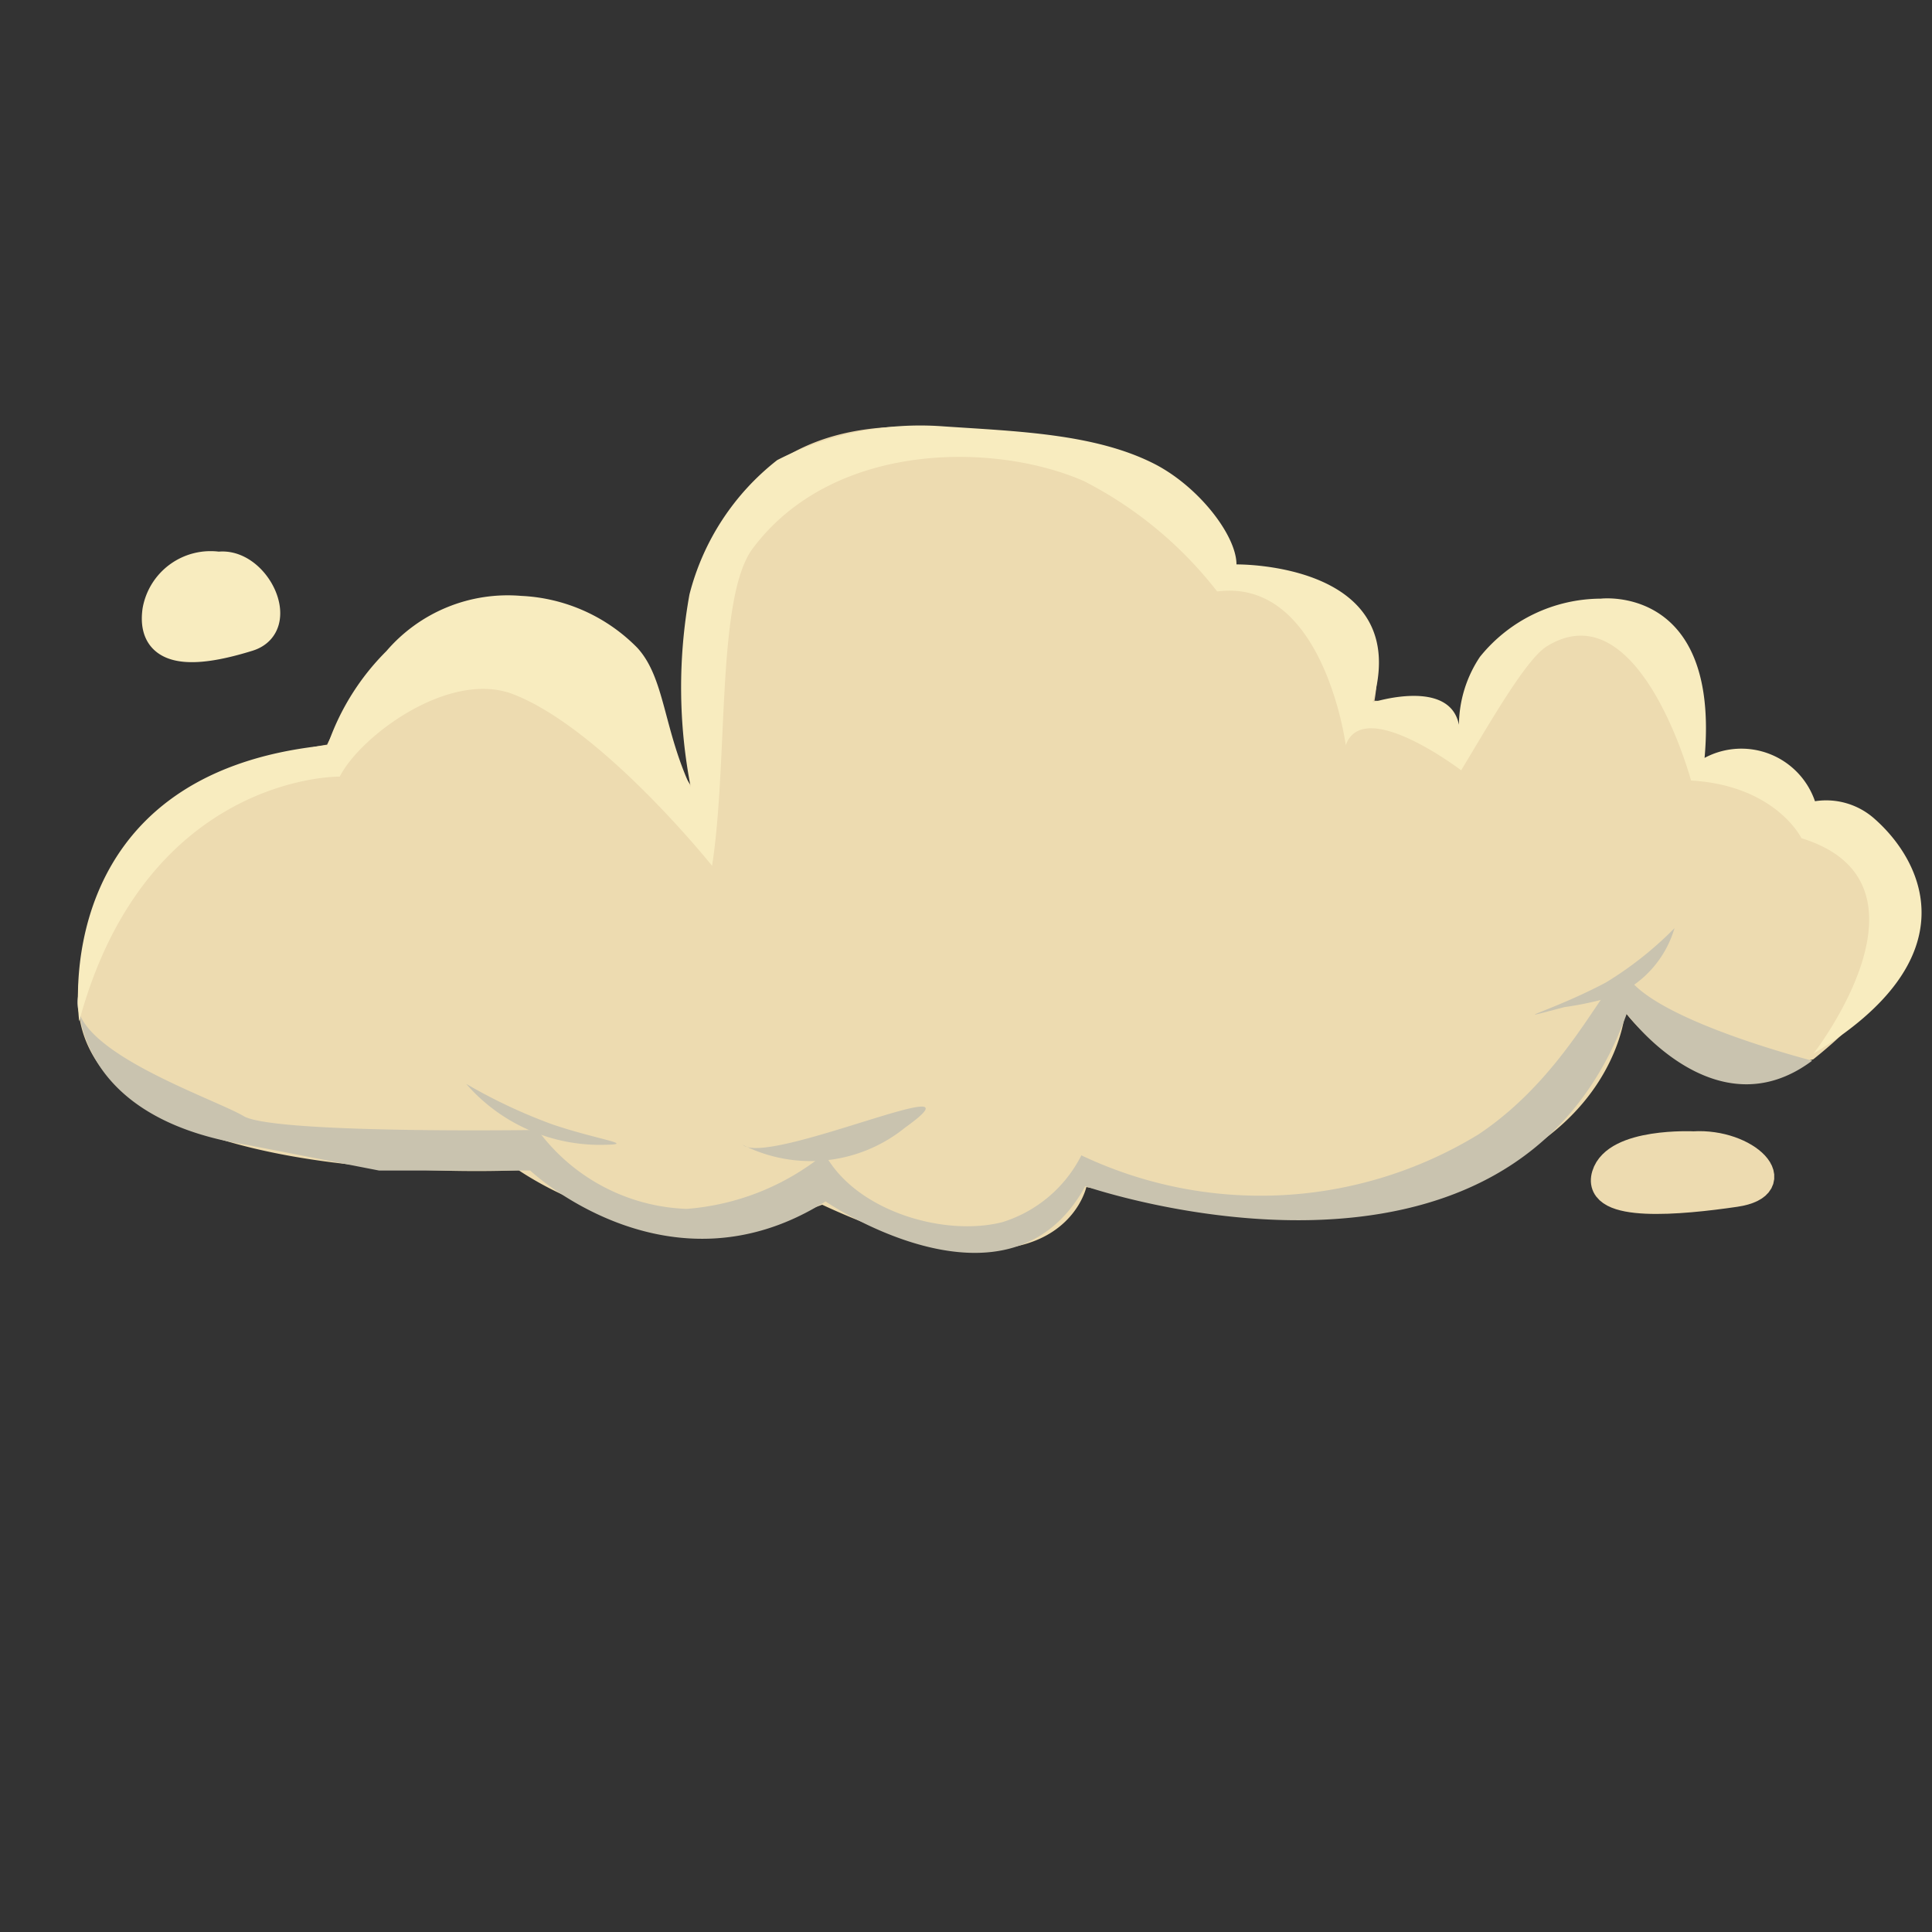 <svg xmlns="http://www.w3.org/2000/svg" viewBox="0 0 70 70"><rect x="0" y="0" width="70" height="70" fill="#333333" stroke="none"/><defs><style>.cls-1,.cls-4{fill:#eddbb0;}.cls-2{fill:#c9c3af;}.cls-3,.cls-5{fill:#f8ecbf;}.cls-4{stroke:#eddbb0;}.cls-4,.cls-5{stroke-miterlimit:10;}.cls-5{stroke:#f8ecbf;}</style></defs><g id="Layer_9" data-name="Layer 9"><path class="cls-1" d="M25.19,28.65S20.74,7.87,43.8,18.47l1,2.06s5.87-.14,5,4.86c0,0,2.4,0,3.07,1.24a5.39,5.39,0,0,1,1.4-3.12c2.16-2,6.1-3.17,7.32,1.64.16.63,0,1.62.14,2.49,0,0,3.73-.43,3.79,1.26,0,.42,1.22.35,1.77.84,1.68,1.49,3.8,4.33-1.59,8.64,0,0-4.47,1.35-6.82-1.71,0,0-.68,9.68-19.52,6.34,0,0-1,4.63-9.57.64a12.25,12.25,0,0,1-11-1.25s-16.71.87-15.94-6.73,9-8.69,9-8.69,2.43-5.18,6-5.07c1.25,0,3.75,0,5.22,1.7C24.1,24.78,24.08,27.43,25.19,28.65Z"/></g><g id="Layer_10" data-name="Layer 10"><path class="cls-2" d="M2.84,36S2.4,40.47,9,41.49l4.73.92,5.48,0s5,4.72,10.7,1.12c0,0,6.63,4.54,9.41-.55,0,0,15.43,5.35,19.62-6.25,0,0,3.18,4.35,6.72,1.7,0,0-5.53-1.41-6.66-3-.56-.78-1.83,3.27-5.43,5.67a15.14,15.14,0,0,1-14.39.76,4.8,4.8,0,0,1-2.86,2.42c-2.11.54-5.32-.4-6.44-2.48a9,9,0,0,1-5,2,7,7,0,0,1-5.4-2.86s-9.56.15-10.65-.5-6.45-2.42-6-4.34"/></g><g id="Layer_12" data-name="Layer 12"><path class="cls-2" d="M16.89,39.27a6.43,6.43,0,0,0,4.75,2.21c1.64,0,.1-.15-1.65-.75A19.47,19.47,0,0,1,16.89,39.27Z"/><path class="cls-2" d="M26.91,41.48a5.44,5.44,0,0,0,5.89-.63C36,38.56,27.84,42.28,26.91,41.48Z"/><path class="cls-2" d="M60.67,33.63a3.84,3.84,0,0,1-2.3,2.5,12.25,12.25,0,0,1-1.69.36c-2.32.61-.42.13,1.5-.89A12.93,12.93,0,0,0,60.67,33.63Z"/></g><g id="Layer_11" data-name="Layer 11"><path class="cls-3" d="M2.87,37s-1.23-9,9-10h0A8.85,8.85,0,0,1,14,23.59a5.79,5.79,0,0,1,4.88-2,6.3,6.3,0,0,1,4.21,1.88c1,1.09.94,2.91,1.94,5.07a18.92,18.92,0,0,1-.05-7,9,9,0,0,1,3.18-4.87,11.33,11.33,0,0,1,6.05-1.22c2.65.18,5.5.26,7.66,1.38,1.6.84,2.93,2.59,2.93,3.62,0,0,6.45-.09,4.93,5,0,0,2.79-.9,3.13.81a4.5,4.5,0,0,1,.76-2.46A5.65,5.65,0,0,1,58,21.69s4.32-.52,3.76,5.77a2.82,2.82,0,0,1,4,1.57,2.63,2.63,0,0,1,2.15.63c1.78,1.56,3.51,5.07-2.2,8.51,0,0,4.81-6.18-.44-7.8,0,0-.93-1.91-4-2.09,0,0-1.87-6.94-5.23-4.86-.77.48-2.14,2.91-3.1,4.49,0,0-3.54-2.7-4.18-.91,0,0-.8-6.07-4.66-5.57a14.41,14.41,0,0,0-4.83-4C36,16,30.15,16,27.26,19.89c-1.31,1.79-.87,7.67-1.46,11.48,0,0-4-5-7.24-6.23-2.33-.86-5.53,1.56-6.25,3C12.31,28.13,5.29,28.05,2.87,37Z"/></g><g id="Layer_13" data-name="Layer 13"><path class="cls-4" d="M61.36,41.49s-2.82-.14-3.19,1.09,2.72.94,4.7.65S63.29,41.37,61.36,41.49Z"/><path class="cls-5" d="M7.92,20.49a2,2,0,0,0-2.26,1.63C5.4,24,7.58,23.54,9,23.1S9.28,20.32,7.92,20.49Z"/></g></svg>
